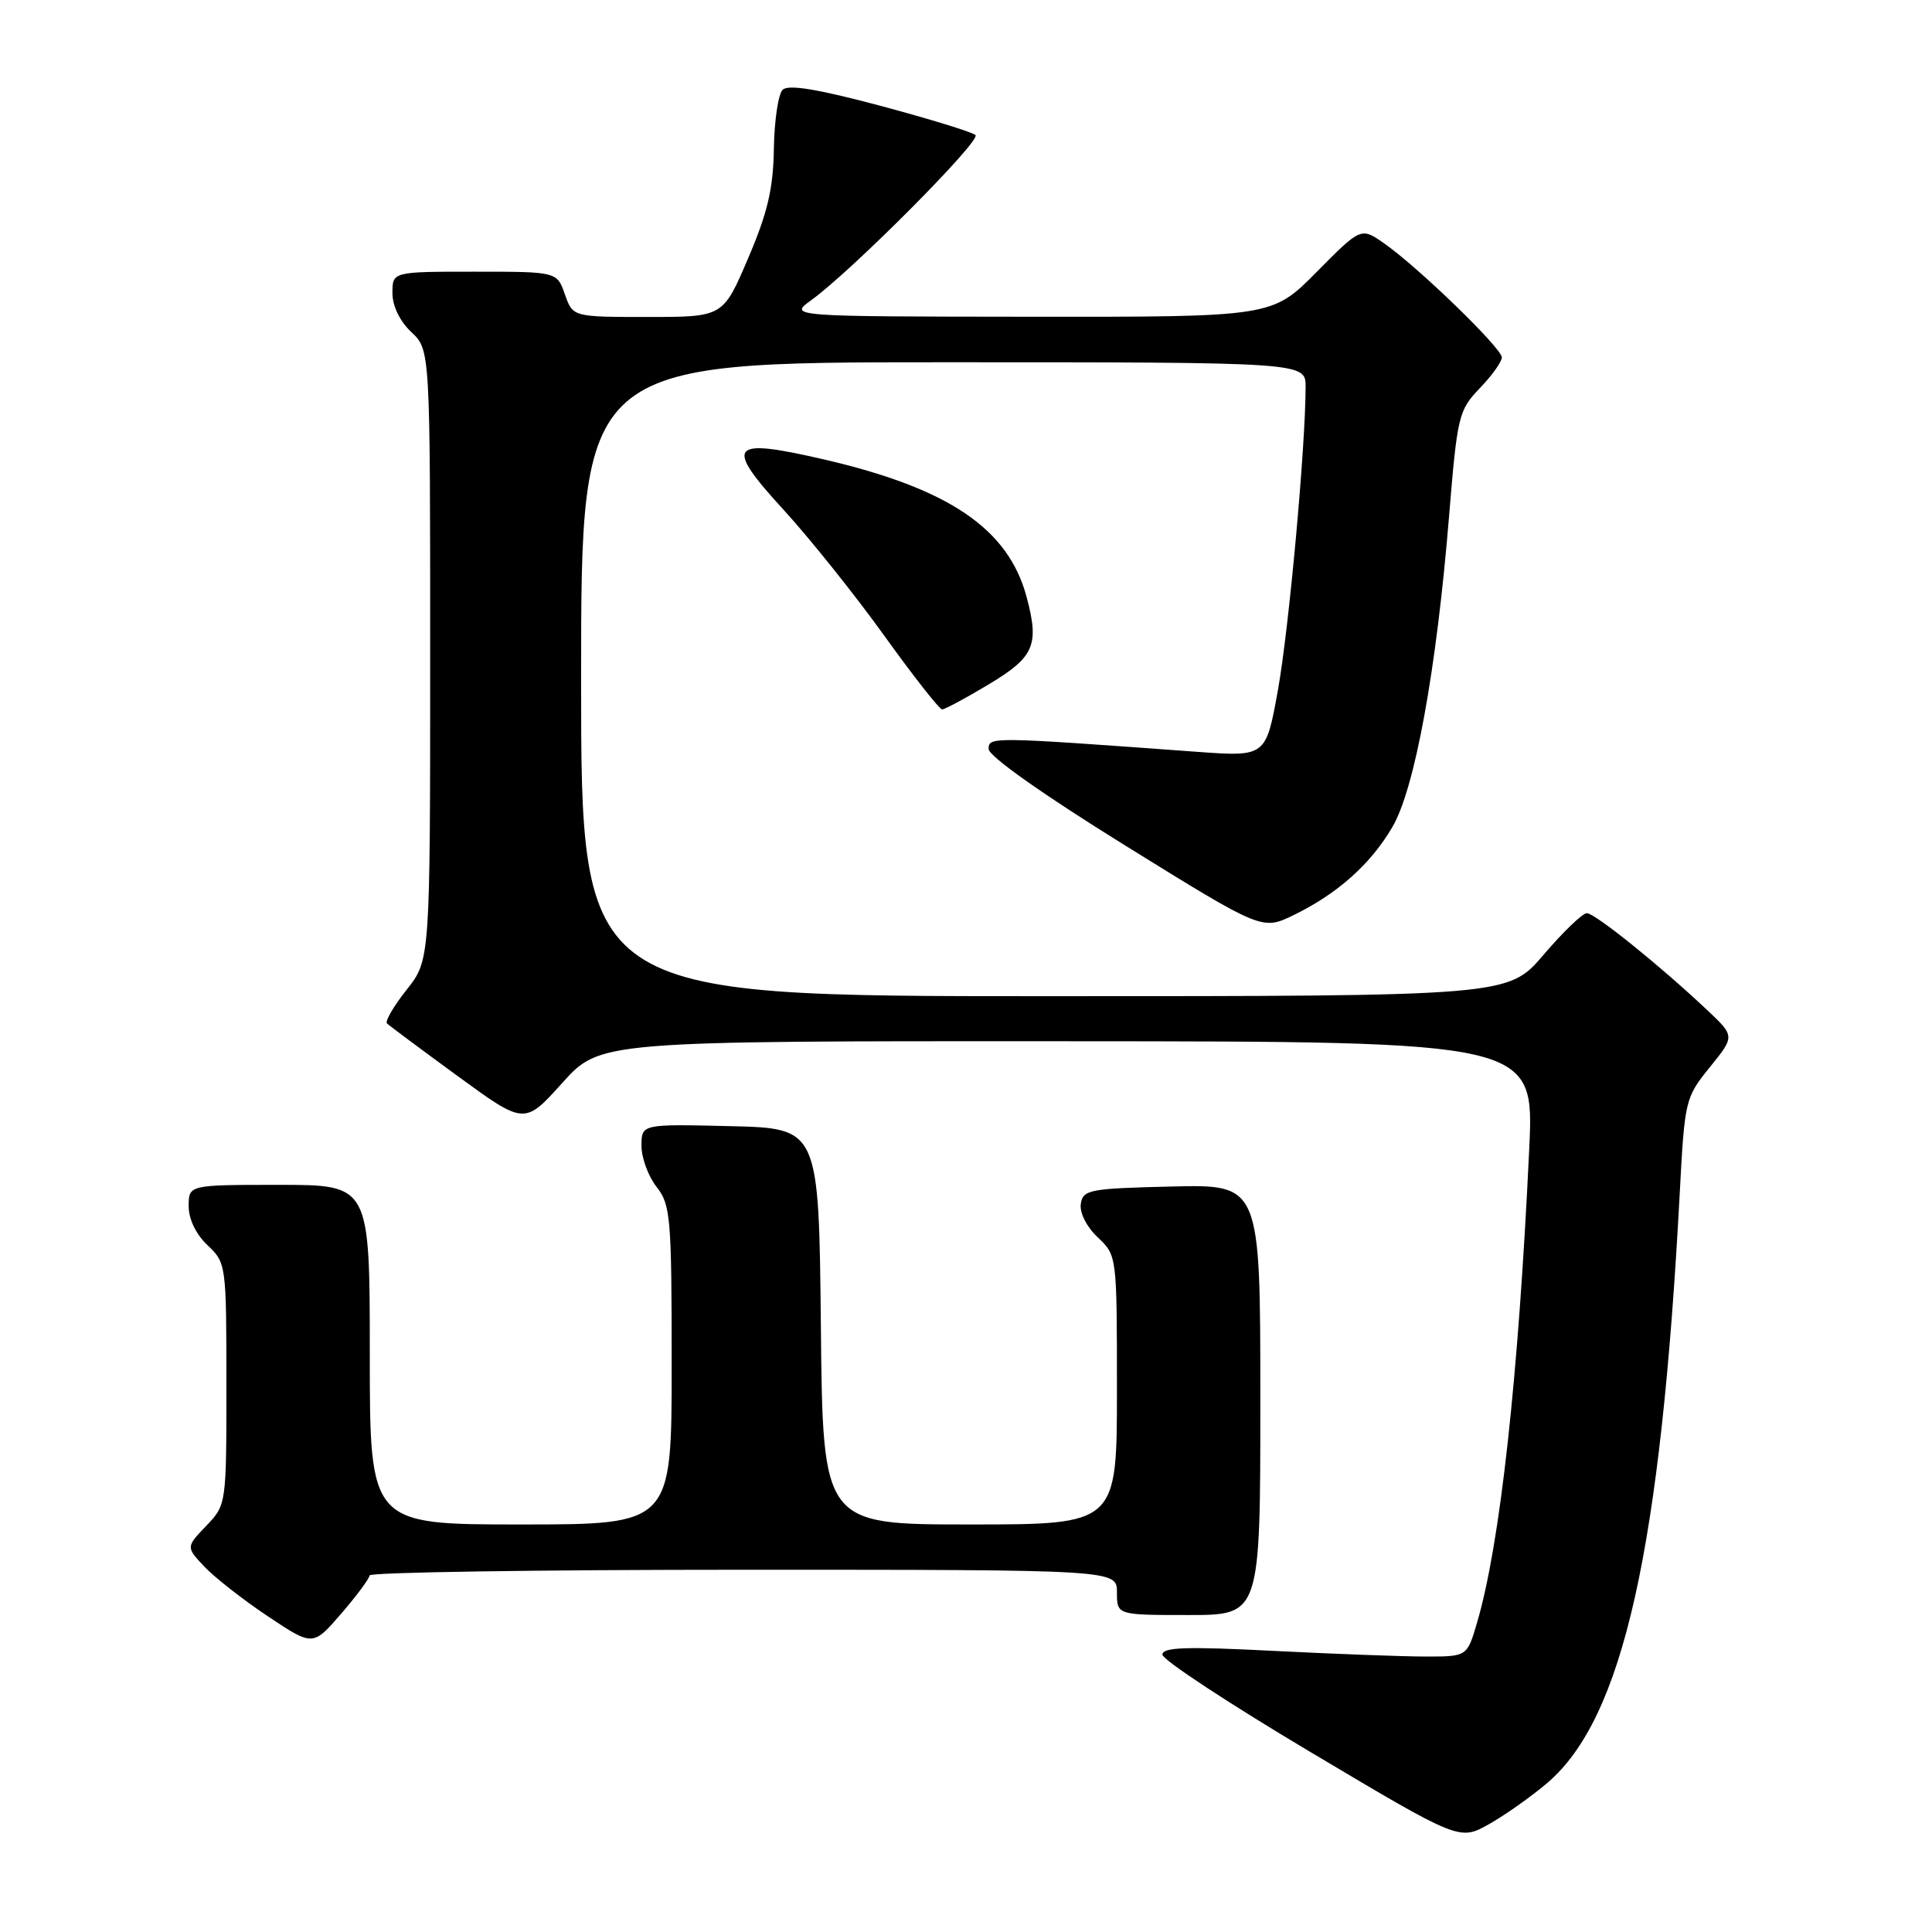 <?xml version="1.0" encoding="UTF-8" standalone="no"?>
<!DOCTYPE svg PUBLIC "-//W3C//DTD SVG 1.1//EN" "http://www.w3.org/Graphics/SVG/1.1/DTD/svg11.dtd" >
<svg xmlns="http://www.w3.org/2000/svg" xmlns:xlink="http://www.w3.org/1999/xlink" version="1.1" viewBox="0 0 256 256">
 <g >
 <path fill="currentColor"
d=" M 205.06 236.22 C 215.07 227.65 220.07 205.32 222.58 158.00 C 223.23 145.75 223.31 145.42 226.57 141.40 C 229.89 137.30 229.89 137.30 226.19 133.82 C 219.87 127.87 211.33 121.00 210.26 121.00 C 209.70 121.00 207.13 123.47 204.54 126.50 C 199.85 132.00 199.85 132.00 138.42 132.00 C 77.00 132.00 77.00 132.00 77.00 90.00 C 77.00 48.00 77.00 48.00 125.00 48.00 C 173.00 48.00 173.00 48.00 173.00 51.25 C 172.99 59.25 170.79 83.31 169.34 91.39 C 167.74 100.28 167.74 100.28 158.62 99.62 C 131.16 97.61 131.00 97.61 131.00 99.25 C 131.00 100.19 138.20 105.28 149.12 112.05 C 167.24 123.28 167.24 123.28 171.40 121.26 C 177.21 118.44 181.62 114.51 184.50 109.58 C 187.47 104.52 190.34 88.81 192.00 68.50 C 193.10 55.09 193.27 54.37 196.07 51.45 C 197.68 49.78 199.00 47.94 199.00 47.36 C 199.00 46.14 187.93 35.41 183.42 32.26 C 180.34 30.10 180.34 30.10 174.45 36.05 C 168.56 42.00 168.56 42.00 136.53 41.97 C 104.50 41.94 104.50 41.94 107.50 39.77 C 112.85 35.91 130.03 18.63 129.26 17.90 C 128.84 17.50 123.16 15.76 116.63 14.01 C 108.29 11.79 104.44 11.16 103.70 11.90 C 103.12 12.48 102.60 16.01 102.54 19.73 C 102.46 25.01 101.71 28.20 99.12 34.25 C 95.81 42.00 95.81 42.00 85.85 42.00 C 75.90 42.00 75.90 42.00 74.85 39.00 C 73.80 36.00 73.80 36.00 62.90 36.00 C 52.00 36.00 52.00 36.00 52.00 38.83 C 52.00 40.55 52.98 42.57 54.50 44.00 C 57.00 46.35 57.00 46.35 57.00 86.78 C 57.00 127.21 57.00 127.21 53.88 131.15 C 52.16 133.32 50.99 135.33 51.28 135.61 C 51.57 135.90 55.79 139.04 60.65 142.59 C 69.50 149.05 69.50 149.05 74.50 143.50 C 79.50 137.94 79.50 137.94 141.40 137.97 C 203.30 138.00 203.30 138.00 202.63 152.25 C 201.20 182.59 198.77 204.64 195.72 215.00 C 194.40 219.50 194.40 219.50 188.95 219.50 C 185.95 219.50 176.86 219.16 168.75 218.75 C 157.19 218.16 154.01 218.26 154.03 219.25 C 154.04 219.94 162.91 225.77 173.72 232.20 C 193.39 243.91 193.39 243.91 197.30 241.71 C 199.45 240.50 202.94 238.03 205.06 236.22 Z  M 48.97 208.75 C 48.99 208.34 71.27 208.00 98.50 208.00 C 148.00 208.00 148.00 208.00 148.00 211.00 C 148.00 214.00 148.00 214.00 157.50 214.00 C 167.00 214.00 167.00 214.00 167.00 185.47 C 167.00 156.94 167.00 156.94 155.25 157.22 C 144.30 157.48 143.48 157.64 143.21 159.54 C 143.04 160.71 144.00 162.59 145.46 163.96 C 148.00 166.35 148.00 166.38 148.00 184.17 C 148.00 202.00 148.00 202.00 128.52 202.00 C 109.03 202.00 109.03 202.00 108.77 175.75 C 108.50 149.50 108.50 149.50 96.75 149.22 C 85.00 148.94 85.00 148.94 85.00 151.83 C 85.00 153.43 85.90 155.87 87.00 157.27 C 88.86 159.63 89.00 161.33 89.00 180.91 C 89.00 202.00 89.00 202.00 69.00 202.00 C 49.00 202.00 49.00 202.00 49.00 179.50 C 49.00 157.00 49.00 157.00 37.00 157.00 C 25.00 157.00 25.00 157.00 25.00 159.83 C 25.00 161.55 25.98 163.57 27.50 165.00 C 29.96 167.32 30.00 167.57 30.00 183.37 C 30.00 199.38 30.00 199.39 27.32 202.19 C 24.64 204.99 24.64 204.99 27.07 207.58 C 28.41 209.00 32.19 211.96 35.48 214.16 C 41.46 218.15 41.46 218.15 45.20 213.83 C 47.26 211.45 48.95 209.16 48.97 208.75 Z  M 131.00 90.69 C 137.07 87.05 137.74 85.48 136.02 79.06 C 133.59 70.04 125.71 64.71 109.19 60.88 C 96.60 57.97 95.88 58.88 103.90 67.63 C 107.30 71.35 113.26 78.80 117.14 84.19 C 121.02 89.59 124.48 94.00 124.84 94.00 C 125.21 93.99 127.97 92.51 131.00 90.69 Z "/>
</g>
</svg>